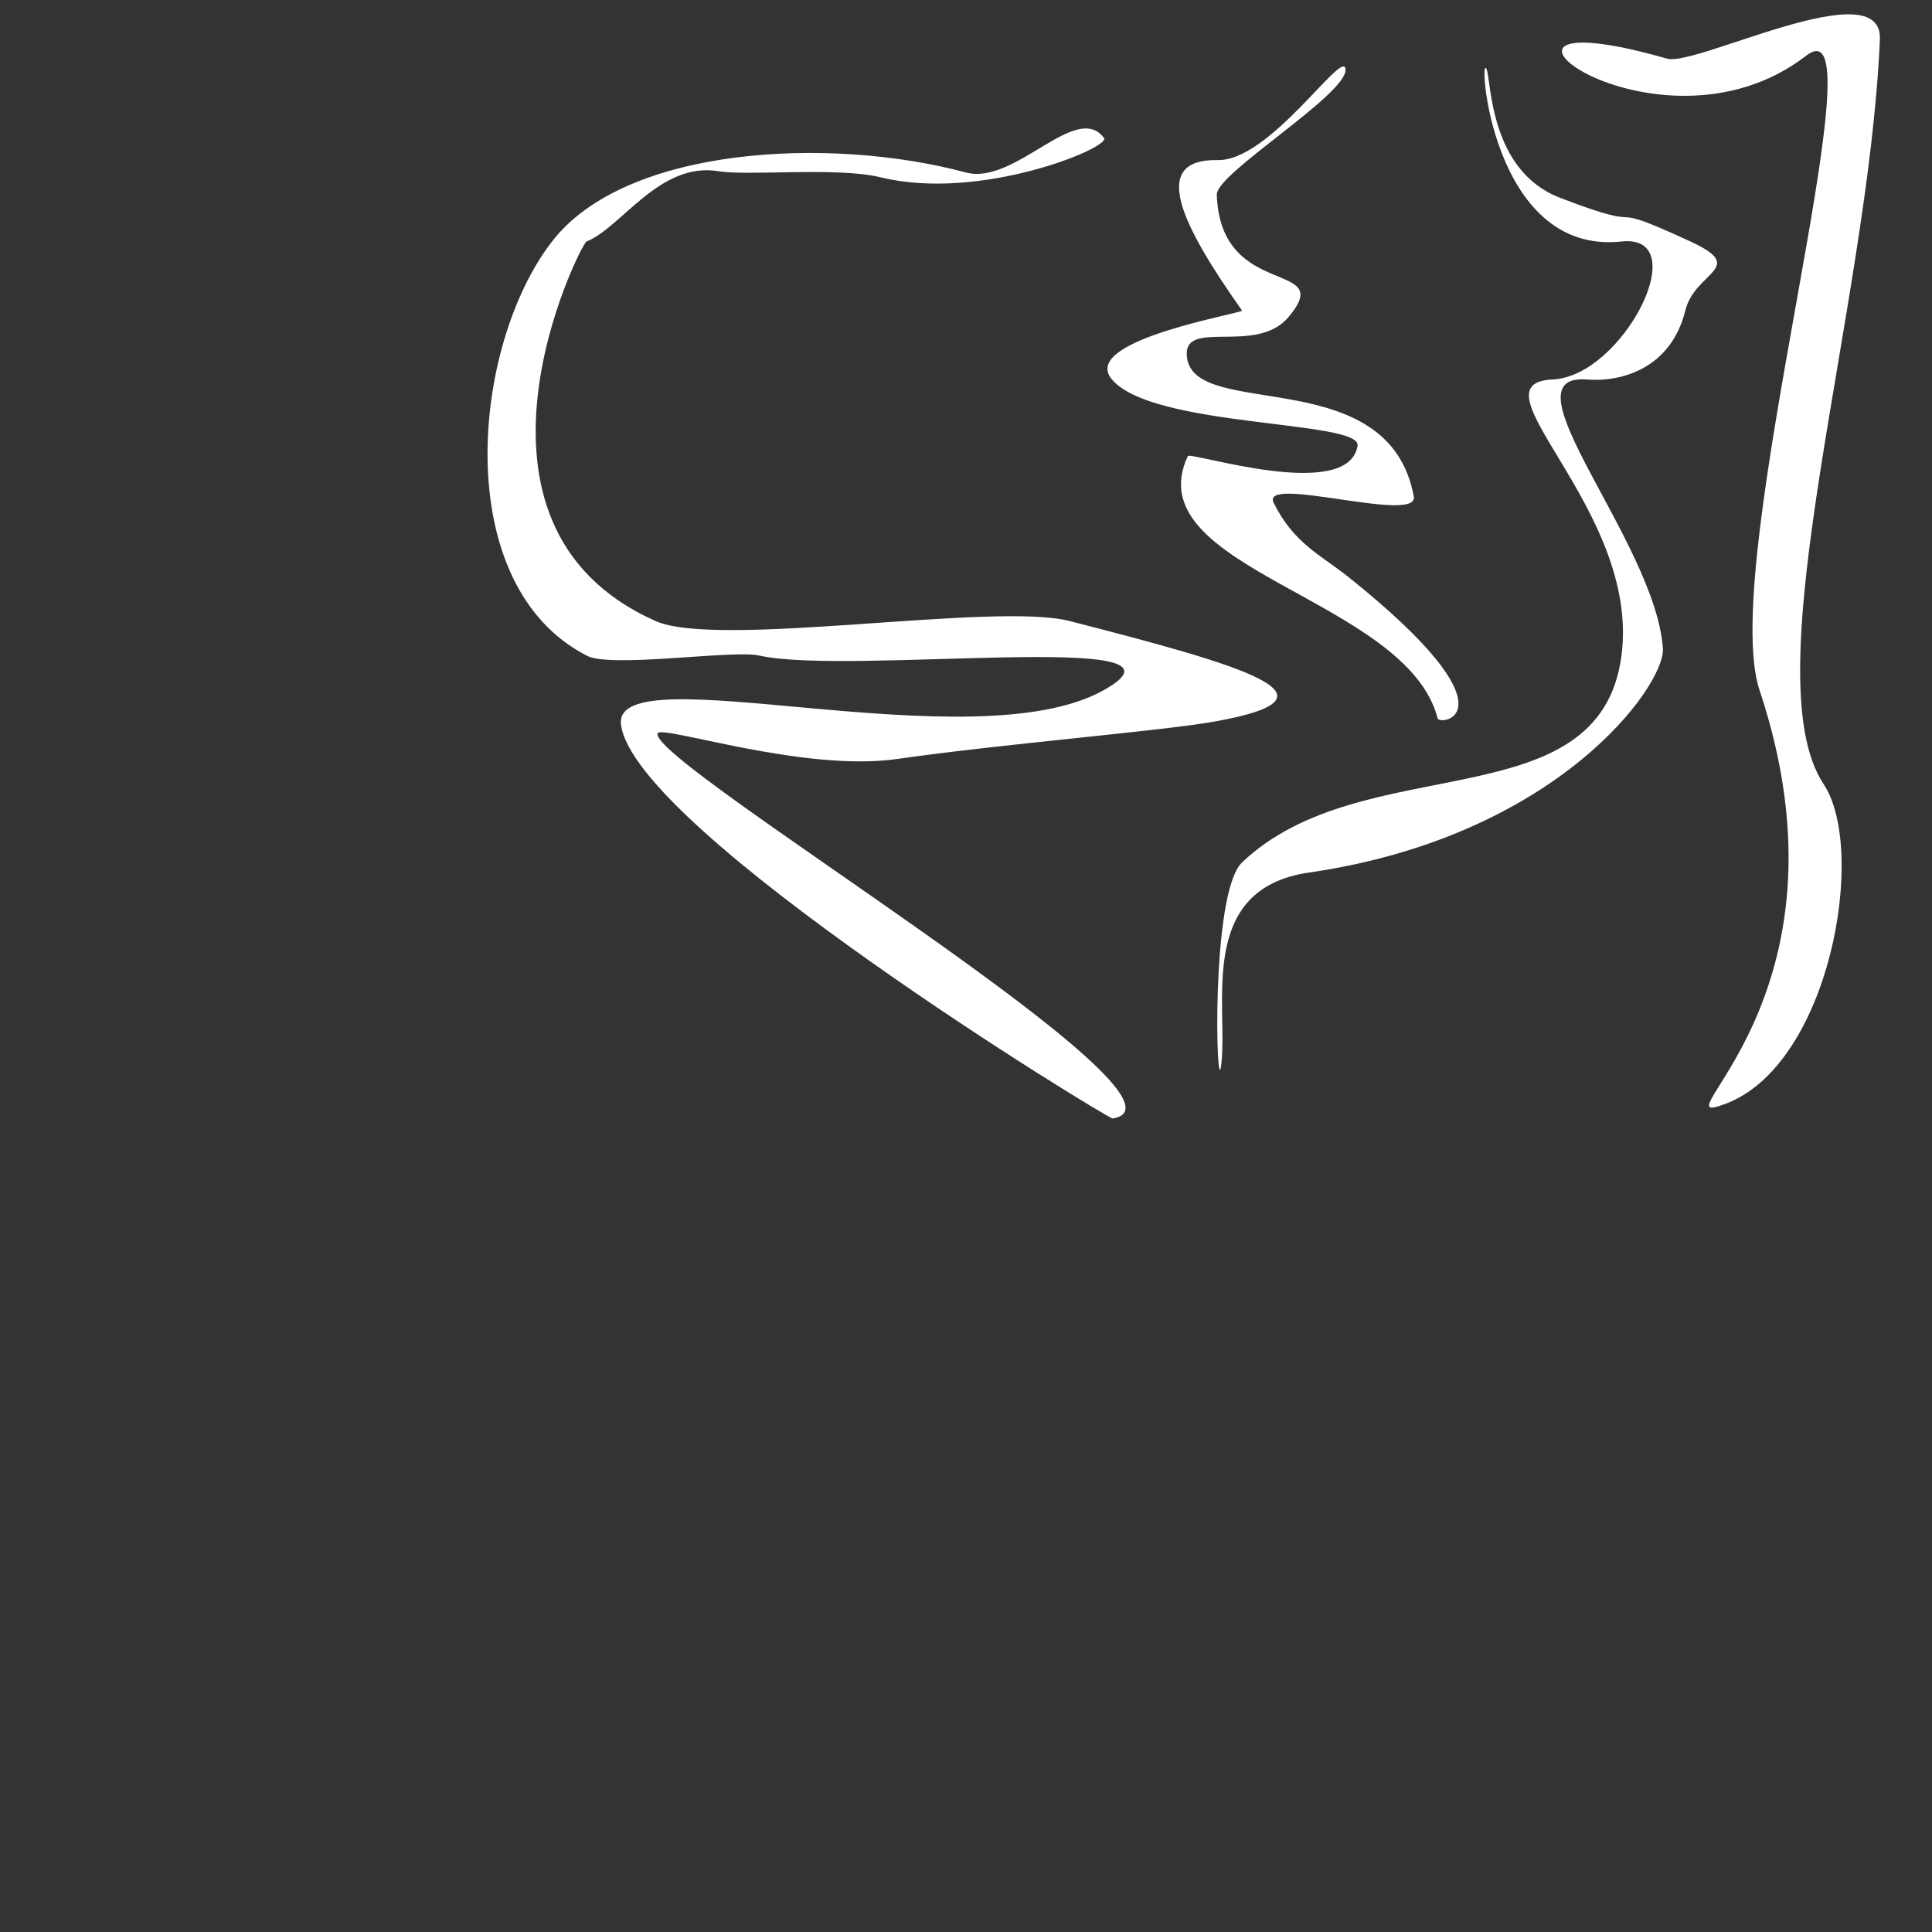<?xml version="1.0" encoding="UTF-8"?>
<!DOCTYPE svg PUBLIC "-//W3C//DTD SVG 1.1//EN" "http://www.w3.org/Graphics/SVG/1.1/DTD/svg11.dtd">
<!-- Creator: CorelDRAW -->
<svg xmlns="http://www.w3.org/2000/svg" xml:space="preserve" width="56px" height="56px" version="1.1" style="shape-rendering:geometricPrecision; text-rendering:geometricPrecision; image-rendering:optimizeQuality; fill-rule:evenodd; clip-rule:evenodd"
viewBox="0 0 56000 56000"
 xmlns:xlink="http://www.w3.org/1999/xlink"
 xmlns:xodm="http://www.corel.com/coreldraw/odm/2003">
 <rect x="0" y="0" width="56000" height="56000" fill="#333333" stroke="none"/>
 <defs>
  <style type="text/css">
   <![CDATA[
    .fil0 {fill:white}
   ]]>
  </style>
 </defs>
 <g id="Слой_x0020_1">
 </g>
 <g id="Слой_x0020_1_0">
 </g>
 <g id="Слой_x0020_1_0_134">
 </g>
 <g id="Слой_x0020_1_0_3">
 </g>
 <g id="Слой_x0020_1_0_3_135">
 </g>
 <g id="Слой_x0020_1_0_3_136">
 </g>
 <g id="Слой_x0020_1_0_3_137">
 </g>
 <g id="Слой_x0020_1_0_3_138">
 </g>
 <g id="Слой_x0020_1_0_3_139">
 </g>
 <g id="Слой_x0020_1_0_3_140">
 </g>
 <g id="Слой_x0020_1_0_3_141">
 </g>
 <g id="Слой_x0020_1_0_3_142">
 </g>
 <g id="Слой_x0020_1_0_3_143">
 </g>
 <g id="Слой_x0020_1_0_3_144">
  <path class="fil0" d="M52360 1610c2270,-1750 -2590,14690 -1360,18390 3000,9000 -3140,12800 -1000,12000 3040,-1120 4130,-7350 2860,-9270 -2100,-3150 1290,-13800 1630,-21590 80,-2000 -5330,800 -6170,560 -6990,-2000 -360,3310 4040,-90zm-9270 400c-250,-610 110,5400 3910,4990 2140,-230 50,3910 -2000,4000 -2460,110 2550,3770 2000,8000 -630,4830 -7490,2650 -11000,6000 -930,890 -740,7090 -600,5850 200,-1740 -720,-5090 2550,-5560 7220,-1050 10320,-5440 10250,-6490 -210,-3080 -4720,-8000 -2200,-7800 970,80 2430,-300 2850,-2000 280,-1140 1830,-1220 150,-2000 -2820,-1300 -880,-150 -3790,-1270 -2040,-790 -1980,-3380 -2120,-3720zm-7090 6990c60,80 -4640,840 -3800,1960 1100,1450 7270,1210 7150,1960 -270,1660 -4850,160 -4920,300 -1540,3280 6340,4110 7240,7600 60,230 2410,-100 -2590,-4100 -840,-660 -1580,-980 -2160,-2140 -420,-840 4210,620 4060,-190 -720,-3890 -6290,-2210 -6570,-4000 -190,-1210 1970,-70 2930,-1190 1440,-1700 -1970,-460 -2070,-3560 -20,-620 3820,-2930 3730,-3640 -70,-600 -2190,2670 -3700,2640 -2020,-40 -1030,1910 700,4360zm-14000 10000c2590,590 13170,-780 10000,1000 -3790,2140 -14250,-1070 -14000,1000 370,3050 14130,11440 14250,11420 3040,-480 -13430,-10290 -13190,-11160 80,-270 4210,1130 6940,740 2980,-430 7760,-820 9230,-1090 3950,-710 840,-1610 -4230,-2910 -2180,-560 -10180,810 -12000,0 -6270,-2790 -2170,-10930 -2000,-11000 1010,-400 2110,-2310 3810,-2040 900,150 3440,-130 4720,180 2890,710 6680,-870 6470,-1140 -800,-1080 -2580,1380 -4000,1000 -3950,-1060 -9870,-760 -12000,2000 -2350,3040 -2960,9960 1000,12000 660,380 4250,-170 5000,0z"/>
 </g>
</svg>
